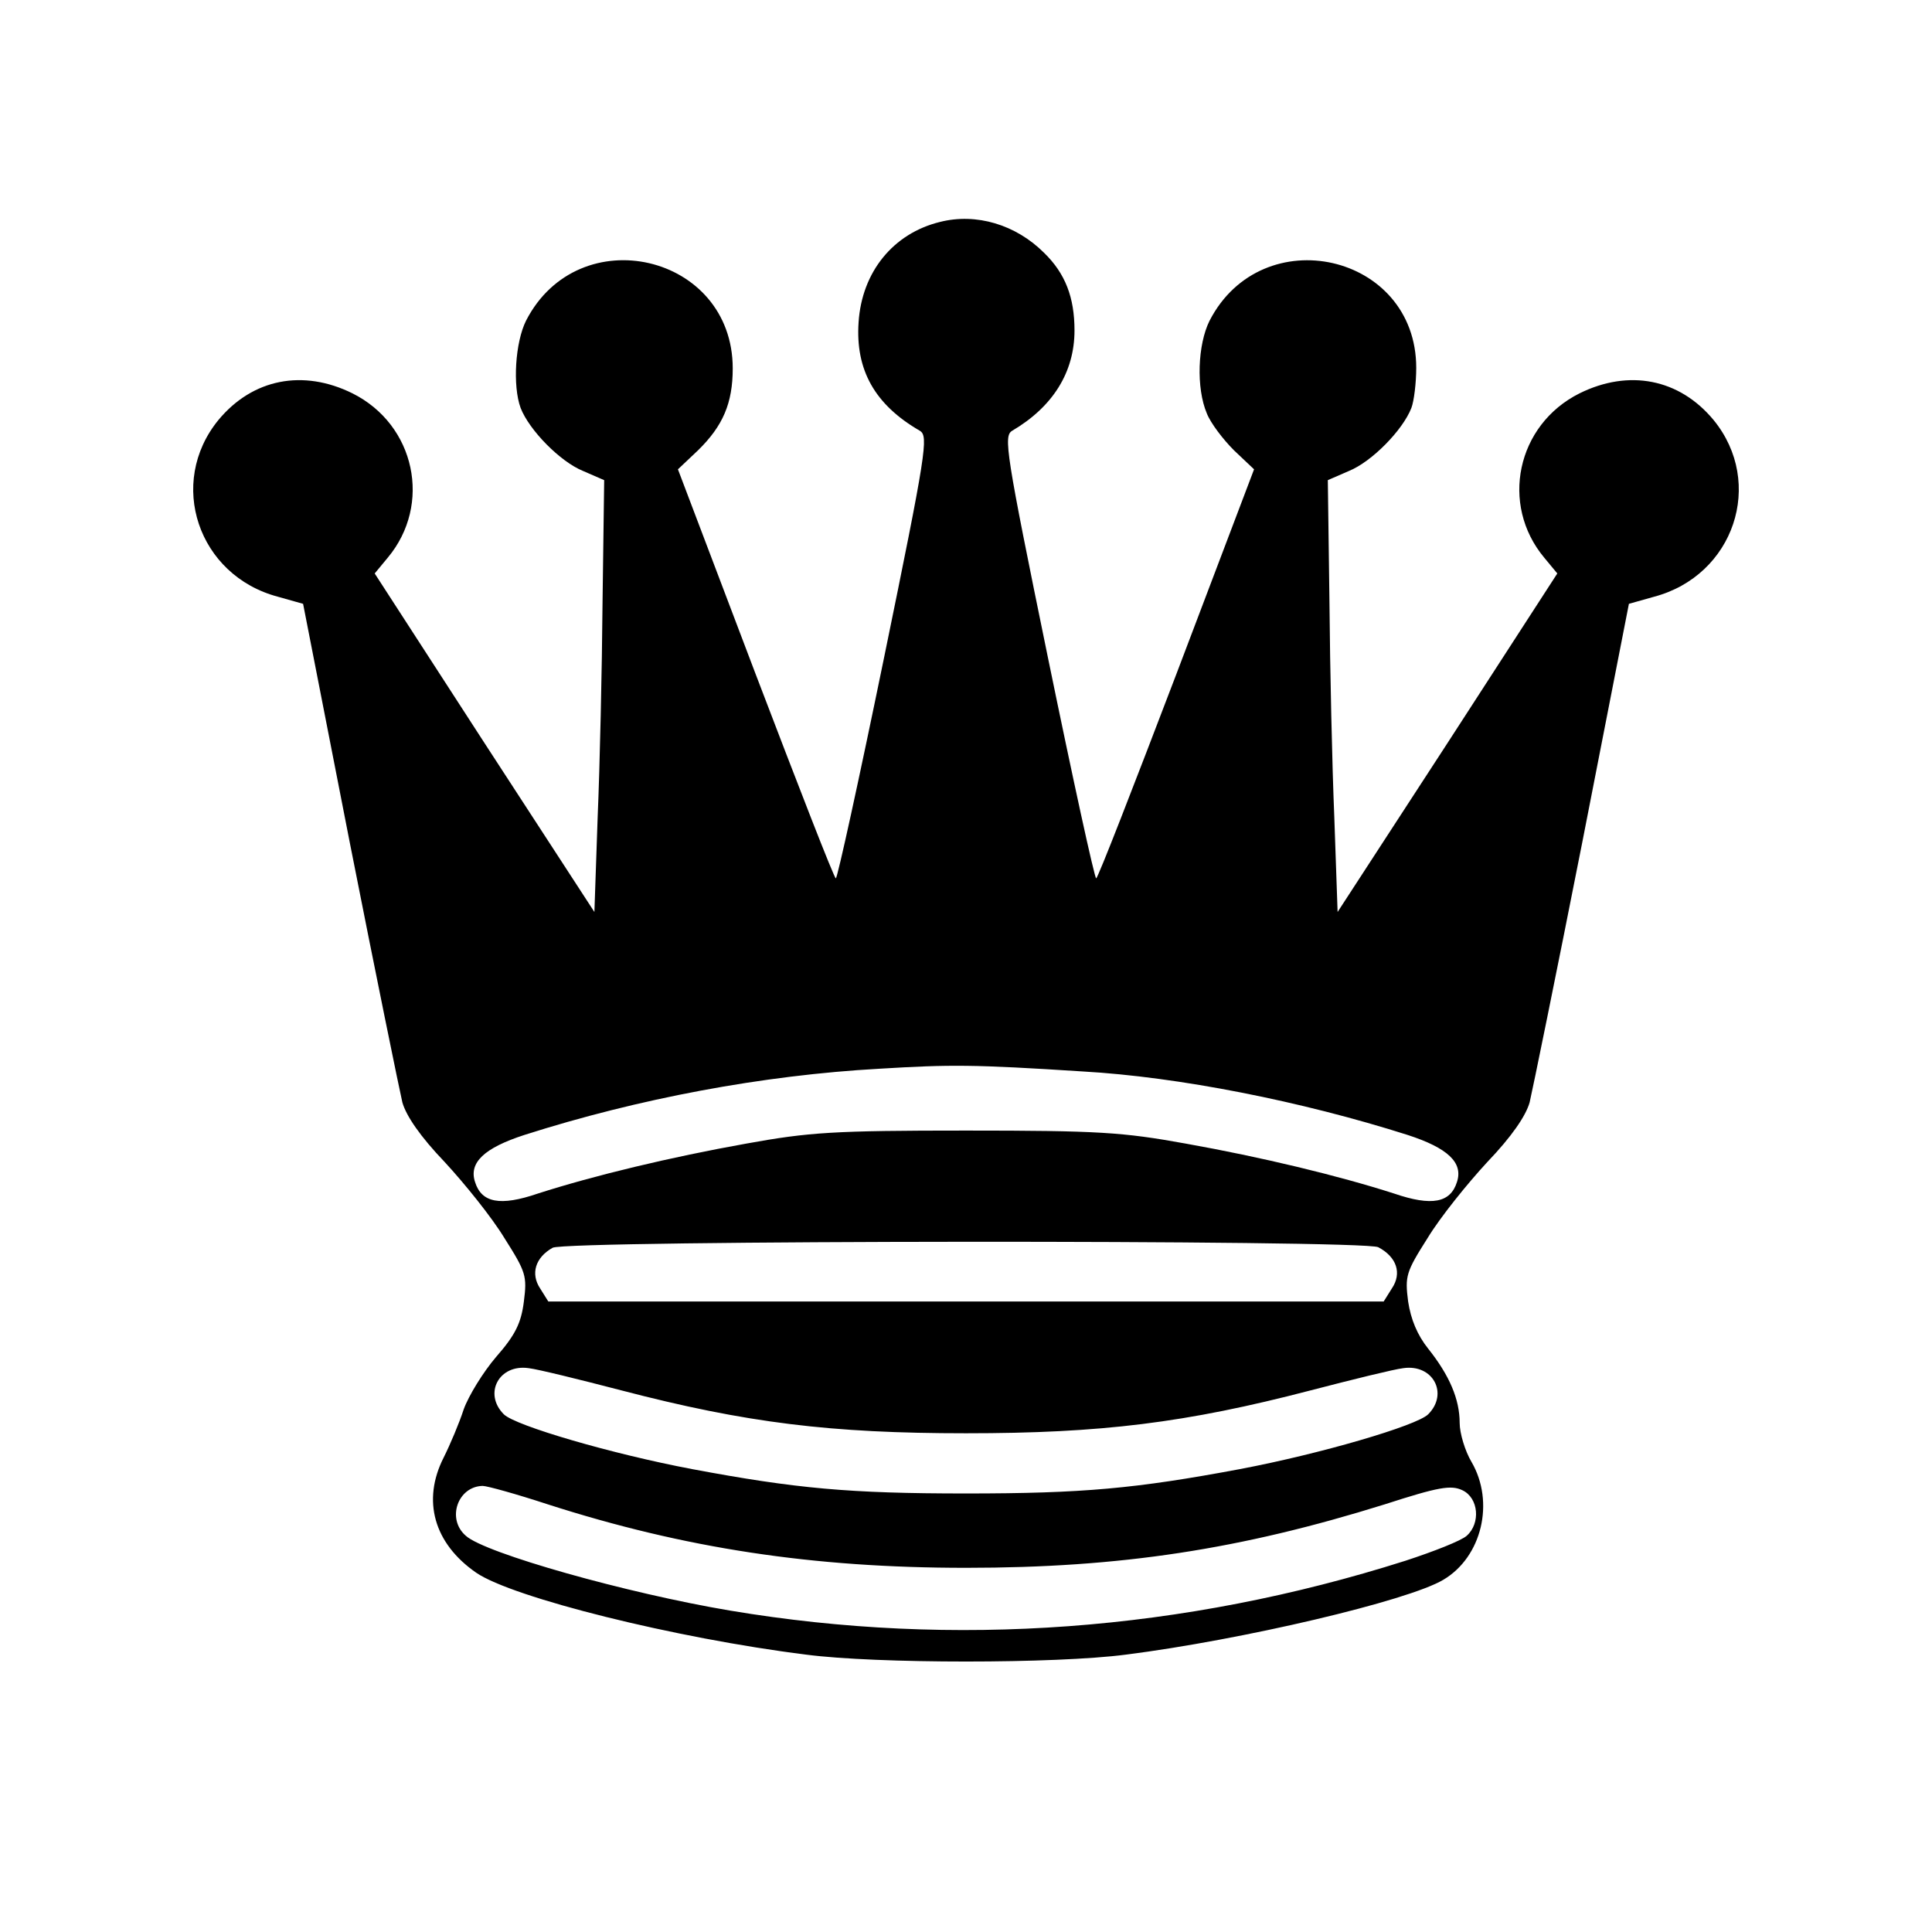 <svg width="50" height="50" viewBox="0 0 50 50" fill="none" xmlns="http://www.w3.org/2000/svg">
<path d="M24.326 5.744C23.119 6.039 22.305 7.035 22.22 8.341C22.136 9.576 22.641 10.475 23.807 11.149C24.031 11.289 23.975 11.682 22.88 17.017C22.234 20.162 21.673 22.731 21.631 22.731C21.588 22.731 20.662 20.344 19.553 17.438L17.545 12.146L18.065 11.654C18.71 11.023 18.963 10.433 18.963 9.534C18.963 6.572 14.976 5.646 13.614 8.299C13.334 8.86 13.263 9.984 13.474 10.559C13.698 11.135 14.499 11.949 15.088 12.188L15.636 12.426L15.594 15.571C15.58 17.312 15.524 19.825 15.467 21.159L15.383 23.602L12.533 19.221L9.697 14.841L10.034 14.434C11.185 13.058 10.75 10.994 9.122 10.18C7.844 9.548 6.539 9.801 5.654 10.868C4.32 12.497 5.121 14.897 7.198 15.445L7.844 15.627L9.052 21.805C9.725 25.216 10.343 28.234 10.413 28.529C10.512 28.88 10.877 29.414 11.508 30.073C12.028 30.635 12.73 31.506 13.053 32.039C13.614 32.923 13.642 33.022 13.558 33.682C13.488 34.243 13.334 34.552 12.842 35.114C12.505 35.507 12.126 36.124 12 36.475C11.887 36.826 11.649 37.388 11.48 37.725C10.919 38.834 11.228 39.943 12.323 40.701C13.263 41.347 17.489 42.4 20.858 42.821C22.669 43.06 27.331 43.06 29.142 42.821C32.132 42.442 36.442 41.431 37.354 40.884C38.351 40.294 38.688 38.876 38.084 37.837C37.916 37.556 37.776 37.093 37.776 36.826C37.776 36.209 37.509 35.591 36.961 34.903C36.681 34.552 36.512 34.145 36.442 33.682C36.358 33.022 36.386 32.923 36.947 32.039C37.27 31.506 37.972 30.635 38.492 30.073C39.123 29.414 39.488 28.88 39.587 28.529C39.657 28.234 40.275 25.216 40.948 21.805L42.156 15.627L42.802 15.445C44.879 14.897 45.68 12.497 44.346 10.868C43.461 9.801 42.156 9.548 40.878 10.18C39.25 10.994 38.815 13.058 39.966 14.434L40.303 14.841L37.467 19.221L34.617 23.602L34.532 21.159C34.476 19.825 34.42 17.312 34.406 15.571L34.364 12.426L34.912 12.188C35.501 11.949 36.301 11.135 36.526 10.559C36.596 10.377 36.652 9.899 36.652 9.52C36.652 6.558 32.665 5.66 31.304 8.299C30.995 8.917 30.953 10.04 31.233 10.7C31.332 10.952 31.654 11.373 31.935 11.654L32.455 12.146L30.447 17.438C29.338 20.344 28.412 22.731 28.369 22.731C28.327 22.731 27.766 20.162 27.12 17.017C26.025 11.682 25.969 11.289 26.193 11.149C27.246 10.531 27.808 9.633 27.808 8.552C27.808 7.695 27.569 7.077 27.022 6.544C26.292 5.814 25.267 5.505 24.326 5.744ZM28.018 27.729C30.503 27.869 33.69 28.501 36.428 29.372C37.467 29.709 37.874 30.088 37.705 30.593C37.537 31.126 37.06 31.225 36.077 30.888C34.631 30.424 32.651 29.947 30.686 29.596C29.057 29.301 28.425 29.259 25 29.259C21.575 29.259 20.943 29.301 19.314 29.596C17.349 29.947 15.369 30.424 13.923 30.888C12.94 31.225 12.463 31.126 12.295 30.593C12.126 30.088 12.533 29.709 13.572 29.372C16.52 28.431 19.735 27.827 22.754 27.659C24.607 27.547 25.183 27.547 28.018 27.729ZM35.67 32.278C36.147 32.53 36.287 32.952 36.021 33.345L35.81 33.682H25H14.19L13.979 33.345C13.727 32.966 13.853 32.544 14.302 32.292C14.639 32.095 35.305 32.081 35.67 32.278ZM16.085 35.984C19.314 36.826 21.504 37.093 25 37.093C28.496 37.093 30.686 36.826 33.915 35.984C34.996 35.703 36.077 35.436 36.316 35.408C37.088 35.296 37.495 36.068 36.961 36.602C36.666 36.897 34.167 37.627 32.09 38.02C29.394 38.525 28.018 38.651 25 38.651C21.982 38.651 20.606 38.525 17.91 38.02C15.832 37.627 13.334 36.897 13.039 36.602C12.505 36.068 12.912 35.296 13.684 35.408C13.923 35.436 15.004 35.703 16.085 35.984ZM14.176 38.932C17.714 40.069 21.027 40.575 25 40.575C29.001 40.575 32.104 40.097 35.838 38.932C37.228 38.483 37.551 38.427 37.846 38.567C38.267 38.764 38.323 39.423 37.958 39.746C37.818 39.873 37.102 40.154 36.372 40.392C30.63 42.217 24.691 42.653 18.907 41.684C16.226 41.235 12.547 40.196 12.056 39.746C11.551 39.311 11.845 38.469 12.491 38.455C12.604 38.455 13.362 38.665 14.176 38.932Z" fill="black"/>
</svg>

